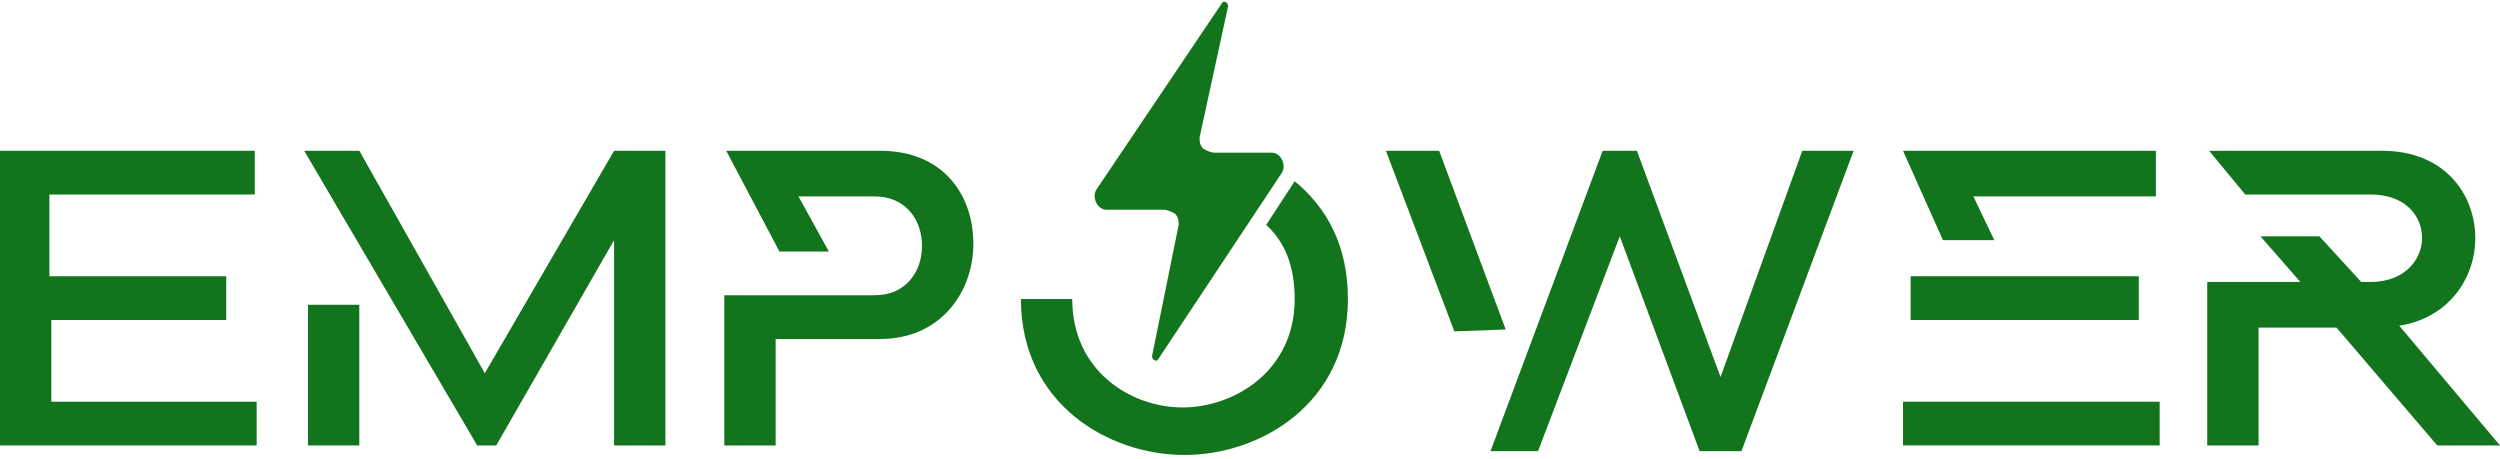 <svg width="256" height="47" viewBox="0 0 256 47" fill="none" xmlns="http://www.w3.org/2000/svg">
<path d="M5.061 32.766H23.166V28.289H5.061V19.918H26.086V15.44H0V45.615H26.281V41.137H5.256V32.766H5.061Z" fill="#12741C"/>
<path d="M204.214 24.59L202.072 20.112H220.761V15.44H194.869L198.958 24.59H204.214Z" fill="#12741C"/>
<path d="M36.793 31.209H31.537V45.614H36.793V31.209Z" fill="#12741C"/>
<path d="M219.011 28.288H195.649V32.766H219.011V28.288Z" fill="#12741C"/>
<path d="M221.15 41.135H194.869V45.613H221.15V41.135Z" fill="#12741C"/>
<path d="M49.645 38.217L36.796 15.44H31.15L48.866 45.615H50.812L62.882 24.59V45.615H68.139V15.44H62.882L49.645 38.217Z" fill="#12741C"/>
<path d="M176.183 38.606L167.617 15.44H164.113L152.627 46.199H157.494L165.865 24.2L174.041 46.199H178.324L189.81 15.44H184.554L176.183 38.606Z" fill="#12741C"/>
<path d="M245.682 33.35C250.744 32.571 253.469 28.483 253.469 24.395C253.469 19.918 250.354 15.44 243.93 15.44H226.214L229.913 19.918H242.762C246.266 19.918 248.018 22.059 248.018 24.395C248.018 26.537 246.266 28.873 242.762 28.873H241.788L237.506 24.2H231.471L235.559 28.873H226.02V45.615H231.276V33.545H239.258L249.576 45.615H256L245.682 33.35Z" fill="#12741C"/>
<path d="M90.133 15.44H74.365L79.816 25.758H84.877L81.763 20.112H89.55C92.859 20.112 94.416 22.643 94.416 25.174C94.416 27.704 92.859 30.235 89.55 30.235H74.17V45.615H79.426V34.713H90.133C96.363 34.713 99.673 29.846 99.673 24.979C99.673 19.918 96.558 15.44 90.133 15.44Z" fill="#12741C"/>
<path d="M132.576 18.555L129.656 23.033C131.603 24.785 132.576 27.316 132.576 30.625C132.576 38.023 126.347 41.722 121.09 41.722C115.834 41.722 109.799 38.023 109.799 30.625H104.543C104.543 41.332 113.498 46.589 121.285 46.589C129.072 46.589 138.027 41.332 138.027 30.625C138.027 25.174 135.886 21.281 132.576 18.555Z" fill="#12741C"/>
<path d="M131.208 17.775C131.792 16.996 131.208 15.633 130.235 15.633H124.395C124.005 15.633 123.616 15.439 123.226 15.244C122.837 14.855 122.837 14.466 122.837 14.076L125.757 0.643C125.757 0.254 125.368 0.059 125.173 0.254L112.325 19.332C111.741 20.111 112.325 21.474 113.298 21.474H119.138C119.528 21.474 119.917 21.669 120.306 21.863C120.696 22.253 120.696 22.642 120.696 23.031L117.97 36.464C117.97 36.853 118.36 37.048 118.554 36.853L131.208 17.775Z" fill="#12741C"/>
<path d="M147.369 15.44H141.918L148.927 33.934L154.183 33.739L147.369 15.44Z" fill="#12741C"/>
</svg>

